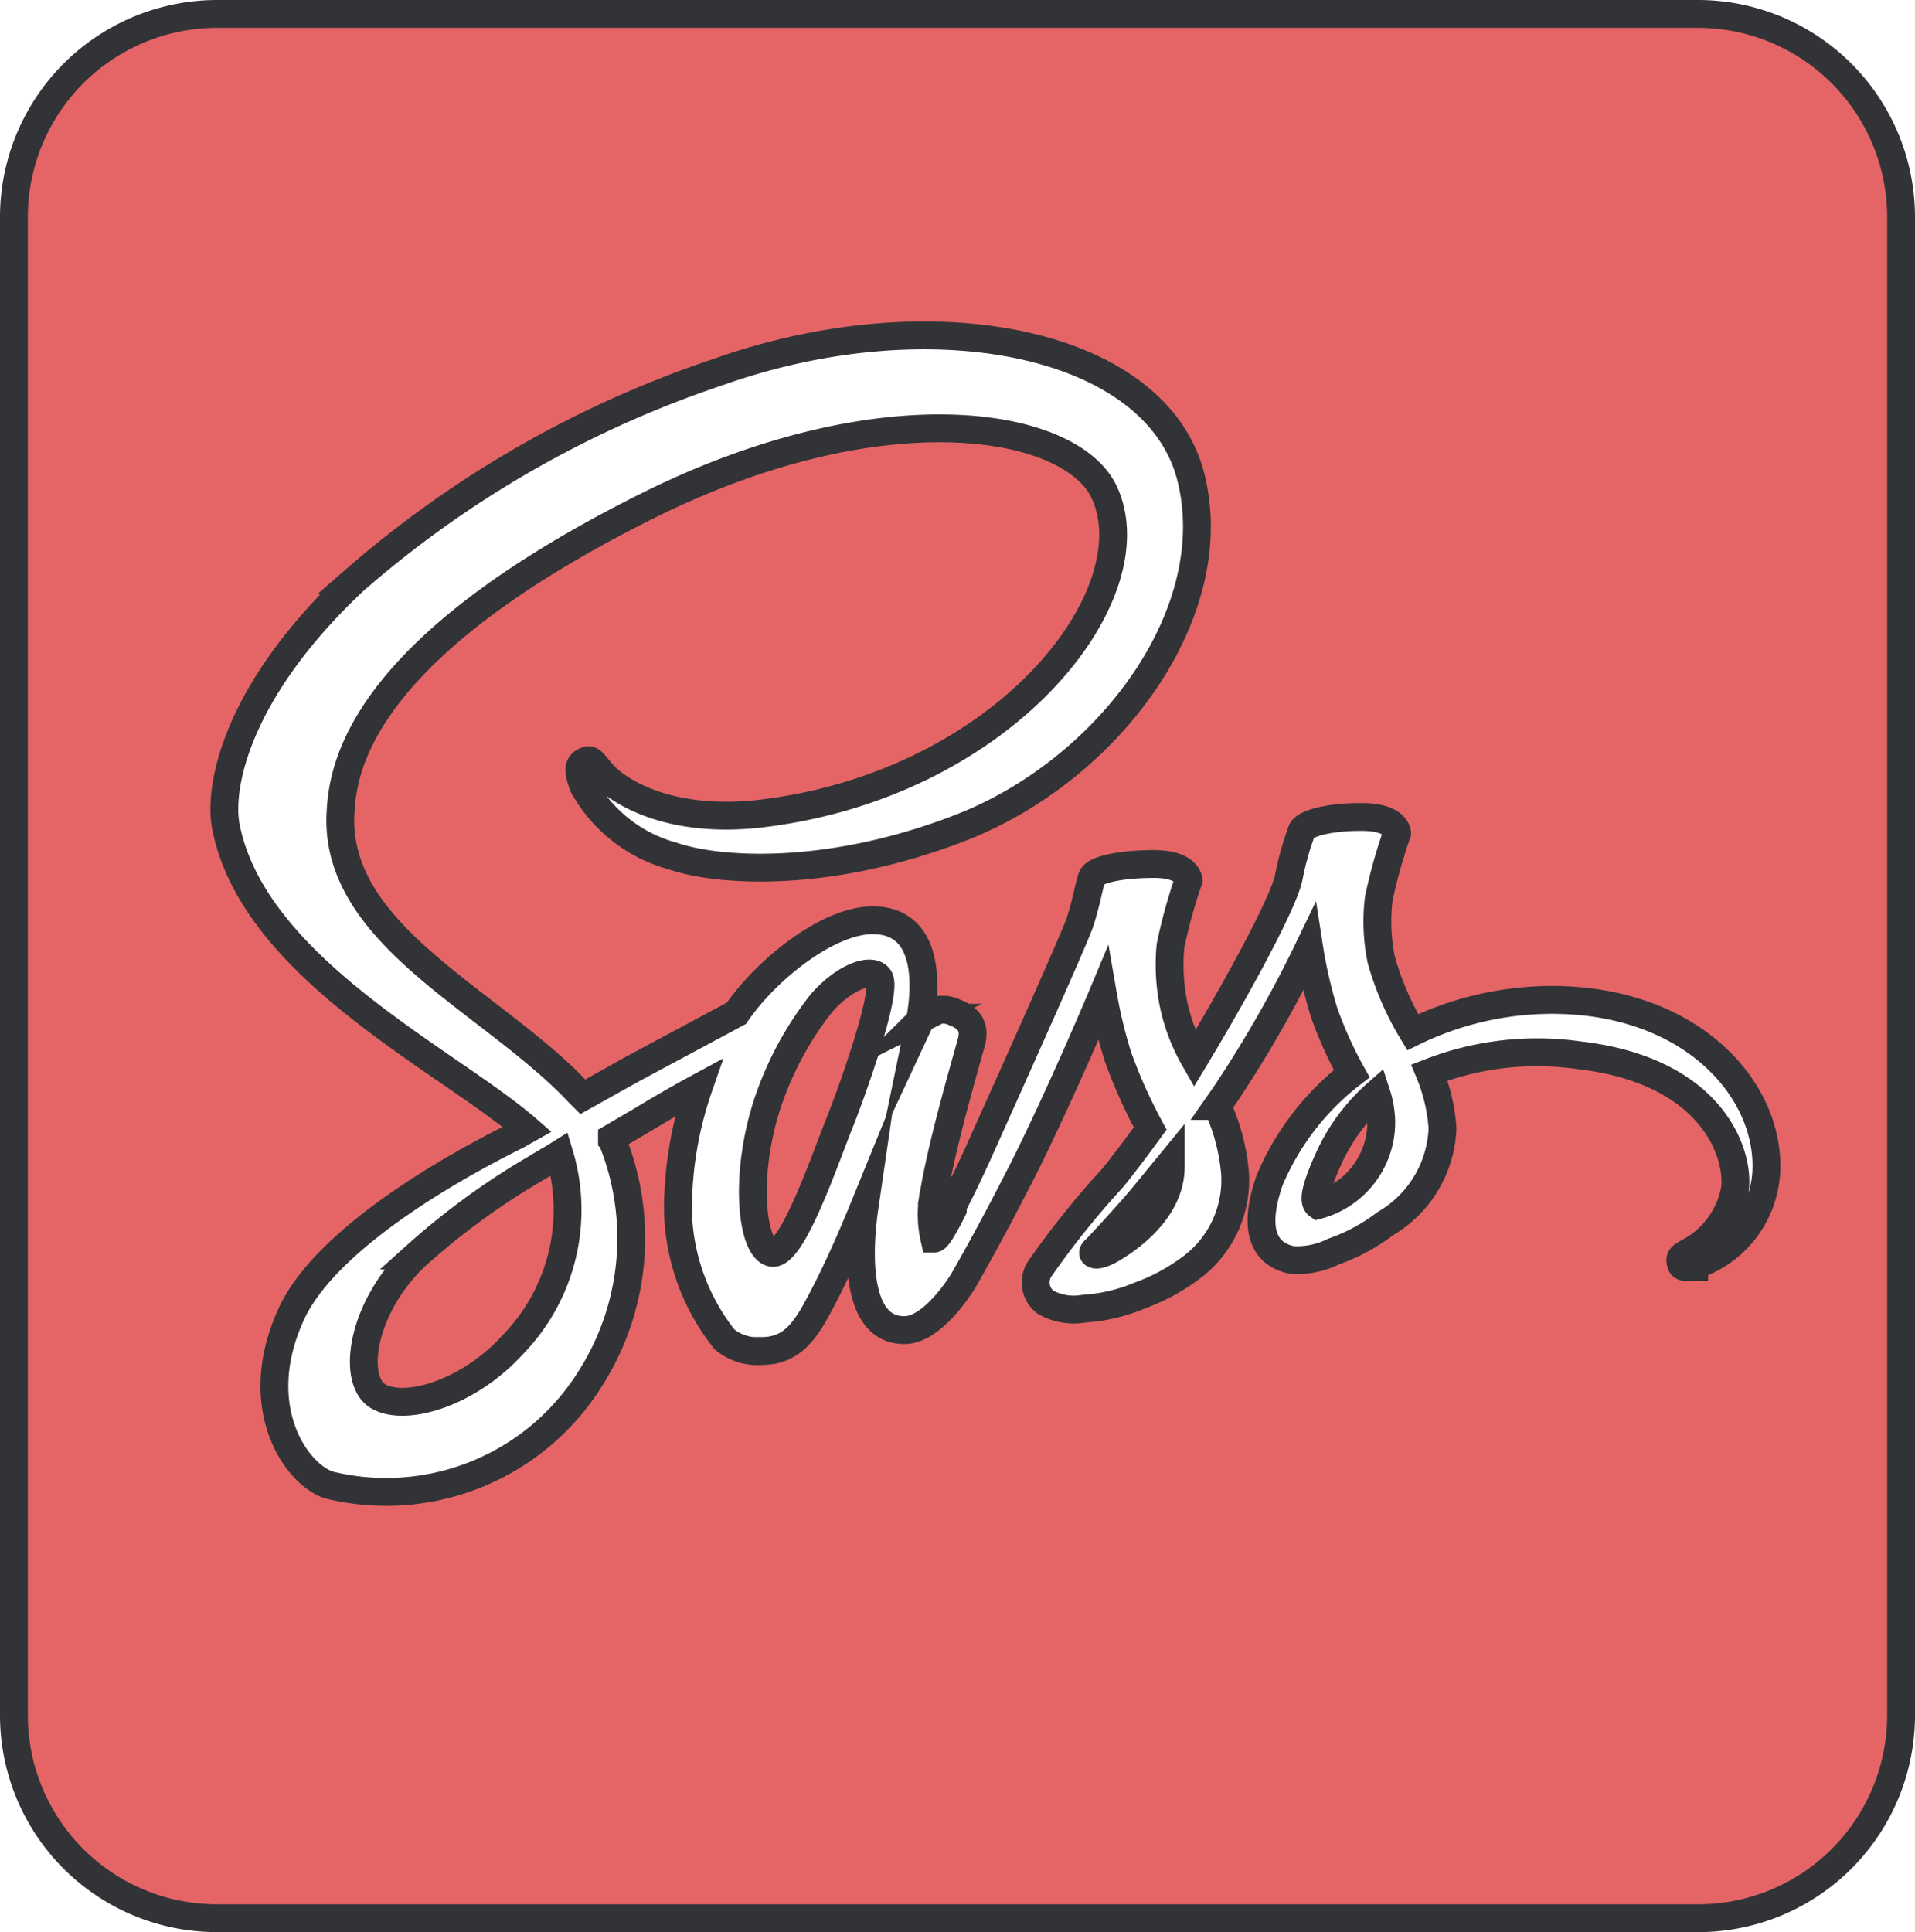 <svg id="Capa_1" data-name="Capa 1" xmlns="http://www.w3.org/2000/svg" viewBox="0 0 68.78 69.39"><defs><style>.cls-1{fill:#e56567;stroke:#323336;stroke-miterlimit:10;}</style></defs><path class="cls-1" d="M38.92,57.42a6.94,6.94,0,0,1-1.67,6.84c-1.6,1.76-3.86,2.42-4.83,1.86s-.63-3.18,1.36-5.06a26.3,26.3,0,0,1,3.79-2.83l1-.6.11-.06Z" transform="translate(-18.83 -15.97)"/><path class="cls-1" d="M50.41,51.1c.31.52-1.07,4.32-1.42,5.18-.55,1.37-1.73,4.86-2.45,4.68s-1-2.82-.12-5.44A11.92,11.92,0,0,1,48.33,52C49.21,51,50.18,50.71,50.41,51.1Z" transform="translate(-18.83 -15.97)"/><path class="cls-1" d="M60.88,57.73s0,.08,0,.14c0,1.56-1.52,2.62-2.2,3-.23.12-.45.2-.56.14s.1-.21.1-.21,1.22-1.3,1.7-1.9Z" transform="translate(-18.83 -15.97)"/><path class="cls-1" d="M68.27,55.25a3.45,3.45,0,0,1,.17,1,3.08,3.08,0,0,1-2.27,3c-.17-.12-.15-.53.44-1.8A6.89,6.89,0,0,1,68.27,55.25Z" transform="translate(-18.83 -15.97)"/><path class="cls-1" d="M79.85,16.47H26.6a7.3,7.3,0,0,0-7.27,7.34V77.54a7.29,7.29,0,0,0,7.27,7.32H79.85a7.29,7.29,0,0,0,7.26-7.32V23.81A7.3,7.3,0,0,0,79.85,16.47Zm-.17,45c-.29,0-.45.06-.49-.16s.07-.24.42-.44a3.22,3.22,0,0,0,1.53-2.17c.18-1.25-.77-4.27-5.58-4.83a10.64,10.64,0,0,0-5.39.62,6.32,6.32,0,0,1,.47,2,4.15,4.15,0,0,1-2.06,3.43,6.74,6.74,0,0,1-1.86,1,2.91,2.91,0,0,1-1.49.3c-.94-.19-1.45-1-.8-2.86a9.46,9.46,0,0,1,2.95-3.83,14.18,14.18,0,0,1-1-2.22A16.62,16.62,0,0,1,65.85,50a43.63,43.63,0,0,1-3,5.26l-.3.43a7.23,7.23,0,0,1,.64,2.44,3.92,3.92,0,0,1-1.69,3.45,7.07,7.07,0,0,1-1.74.92,6.18,6.18,0,0,1-2,.47,2.1,2.1,0,0,1-1.36-.22.89.89,0,0,1-.24-1.19,30.74,30.74,0,0,1,2.6-3.25c.31-.37.59-.75.85-1.09h0l.53-.72a18.67,18.67,0,0,1-1.16-2.59,17.39,17.39,0,0,1-.54-2.24S57,55.11,55.63,57.86c-1.08,2.13-1.81,3.42-2.14,4v0a2.08,2.08,0,0,1-.12.2l-.06.09c-.37.55-1.18,1.59-2,1.59-2.11,0-1.49-4-1.42-4.48-.11.27-.71,1.76-1.38,3.07s-1.13,2.16-2.33,2.16a1.85,1.85,0,0,1-1.33-.42,7.69,7.69,0,0,1-1.65-5.36,13.38,13.38,0,0,1,.72-3.68c-.61.33-1.31.73-2,1.15l-1.11.65s0,0,0,.07A9.39,9.39,0,0,1,40,65.53a8.64,8.64,0,0,1-9.32,3.78c-1.16-.33-2.92-2.74-1.41-6.1,1.34-3,6.7-5.76,8.11-6.46l.39-.22c-2.82-2.46-9.85-5.78-10.83-10.89-.27-1.44.4-4.87,4.61-8.82a38.35,38.35,0,0,1,13.05-7.48c7.66-2.73,15.76-1.12,17,3.76S58.65,43.65,53.3,45.71c-4.76,1.84-8.71,1.56-10.32,1a5.23,5.23,0,0,1-3.19-2.5c-.1-.26-.28-.72,0-.87s.25-.07.7.44,2.21,1.78,5.57,1.42c8.81-1,14.12-7.84,12.44-11.53-1.17-2.58-8-3.74-16.44.48-10.36,5.17-10.91,9.42-11,11-.25,4.44,5.48,6.77,8.58,10.09l.12.12,1.79-1,3.73-2c1.08-1.58,3.3-3.34,4.89-3.34,2.43,0,1.76,3.31,1.69,3.65,0,0,.07-.15.12-.15a1,1,0,0,1,1.14-.19c.81.31.62.86.63.93s-1,3.38-1.36,5.46a3.88,3.88,0,0,0,0,1.73c.08,0,.24-.25.39-.53h0s.11-.18.27-.51l0-.06h0a.41.41,0,0,1,0-.08c.23-.43.54-1.07.9-1.86.71-1.58,3.42-7.61,3.65-8.27s.34-1.36.45-1.66S59.17,47,60.28,47s1.23.49,1.24.58a18.87,18.87,0,0,0-.65,2.36A7.13,7.13,0,0,0,61,52.13,6.83,6.83,0,0,0,61.73,54c1.15-1.9,3.19-5.51,3.39-6.53a10.64,10.64,0,0,1,.46-1.65c.11-.3,1.07-.52,2.19-.51s1.23.48,1.24.58a18.33,18.33,0,0,0-.66,2.36,6.83,6.83,0,0,0,.09,2.19,10.54,10.54,0,0,0,1.13,2.6,11.38,11.38,0,0,1,5-1.16c5,0,7.83,3.21,7.7,6.15A3.75,3.75,0,0,1,79.68,61.42Z" transform="translate(-18.83 -15.97)"/></svg>